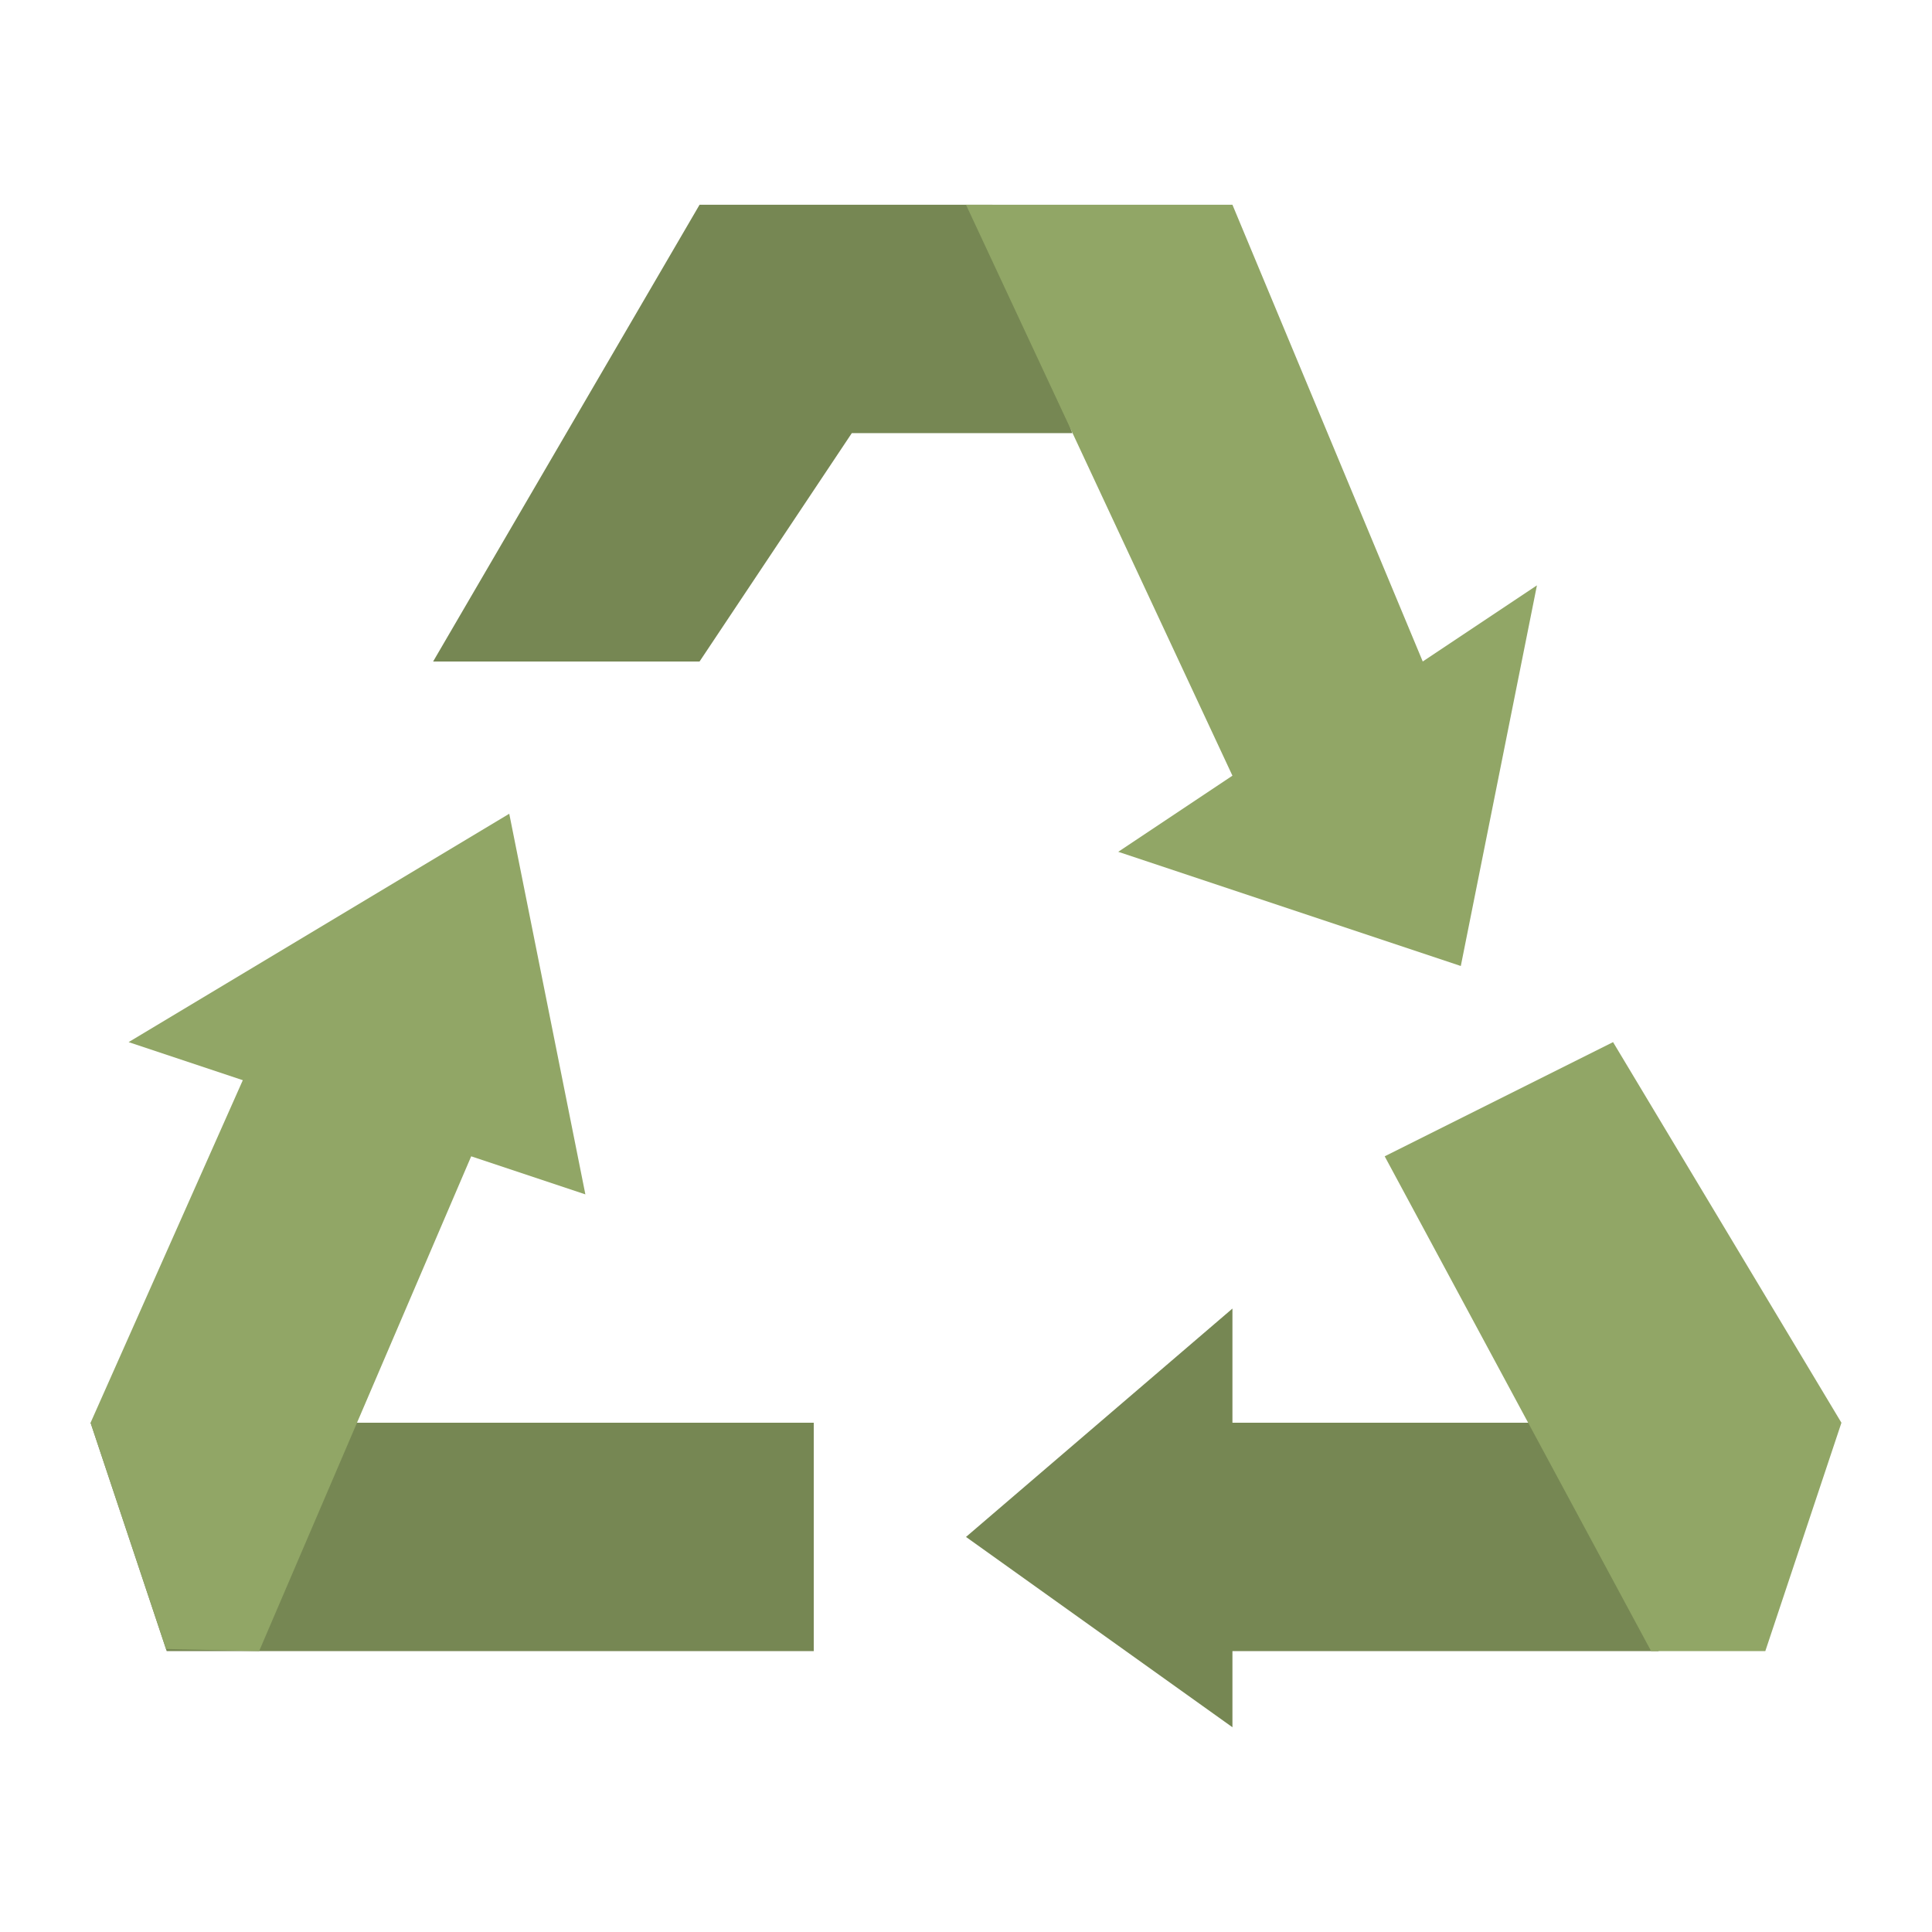 <svg height="512" viewBox="0 0 512 512" width="512" xmlns="http://www.w3.org/2000/svg"><g id="flat"><path d="m407.217 377.043h-80.608v-30.26l-70.609 60.521 70.609 50.435v-20.174h112.956z" fill="#768753"/><path d="m263 54.261h-77.609l-70.608 121.043h70.608l40.348-60.521h58.435z" fill="#768753"/><path d="m256 54.261h70.609l50.434 121.043 30.261-20.174-20.174 100.87-90.782-30.261 30.261-20.174z" fill="#91a666"/><path d="m366.957 306.435 60.521-30.261 60.522 100.869-20.174 60.522h-30.261z" fill="#91a666"/><path d="m215.652 377.043v60.522h-171.478l-20.174-60.522z" fill="#768753"/><path d="m124.87 306.435-56.199 131.13-24.671-.565-20-59.957 40.348-90.782-30.261-10.087 100.87-60.522 20.173 100.87z" fill="#91a666"/></g></svg>